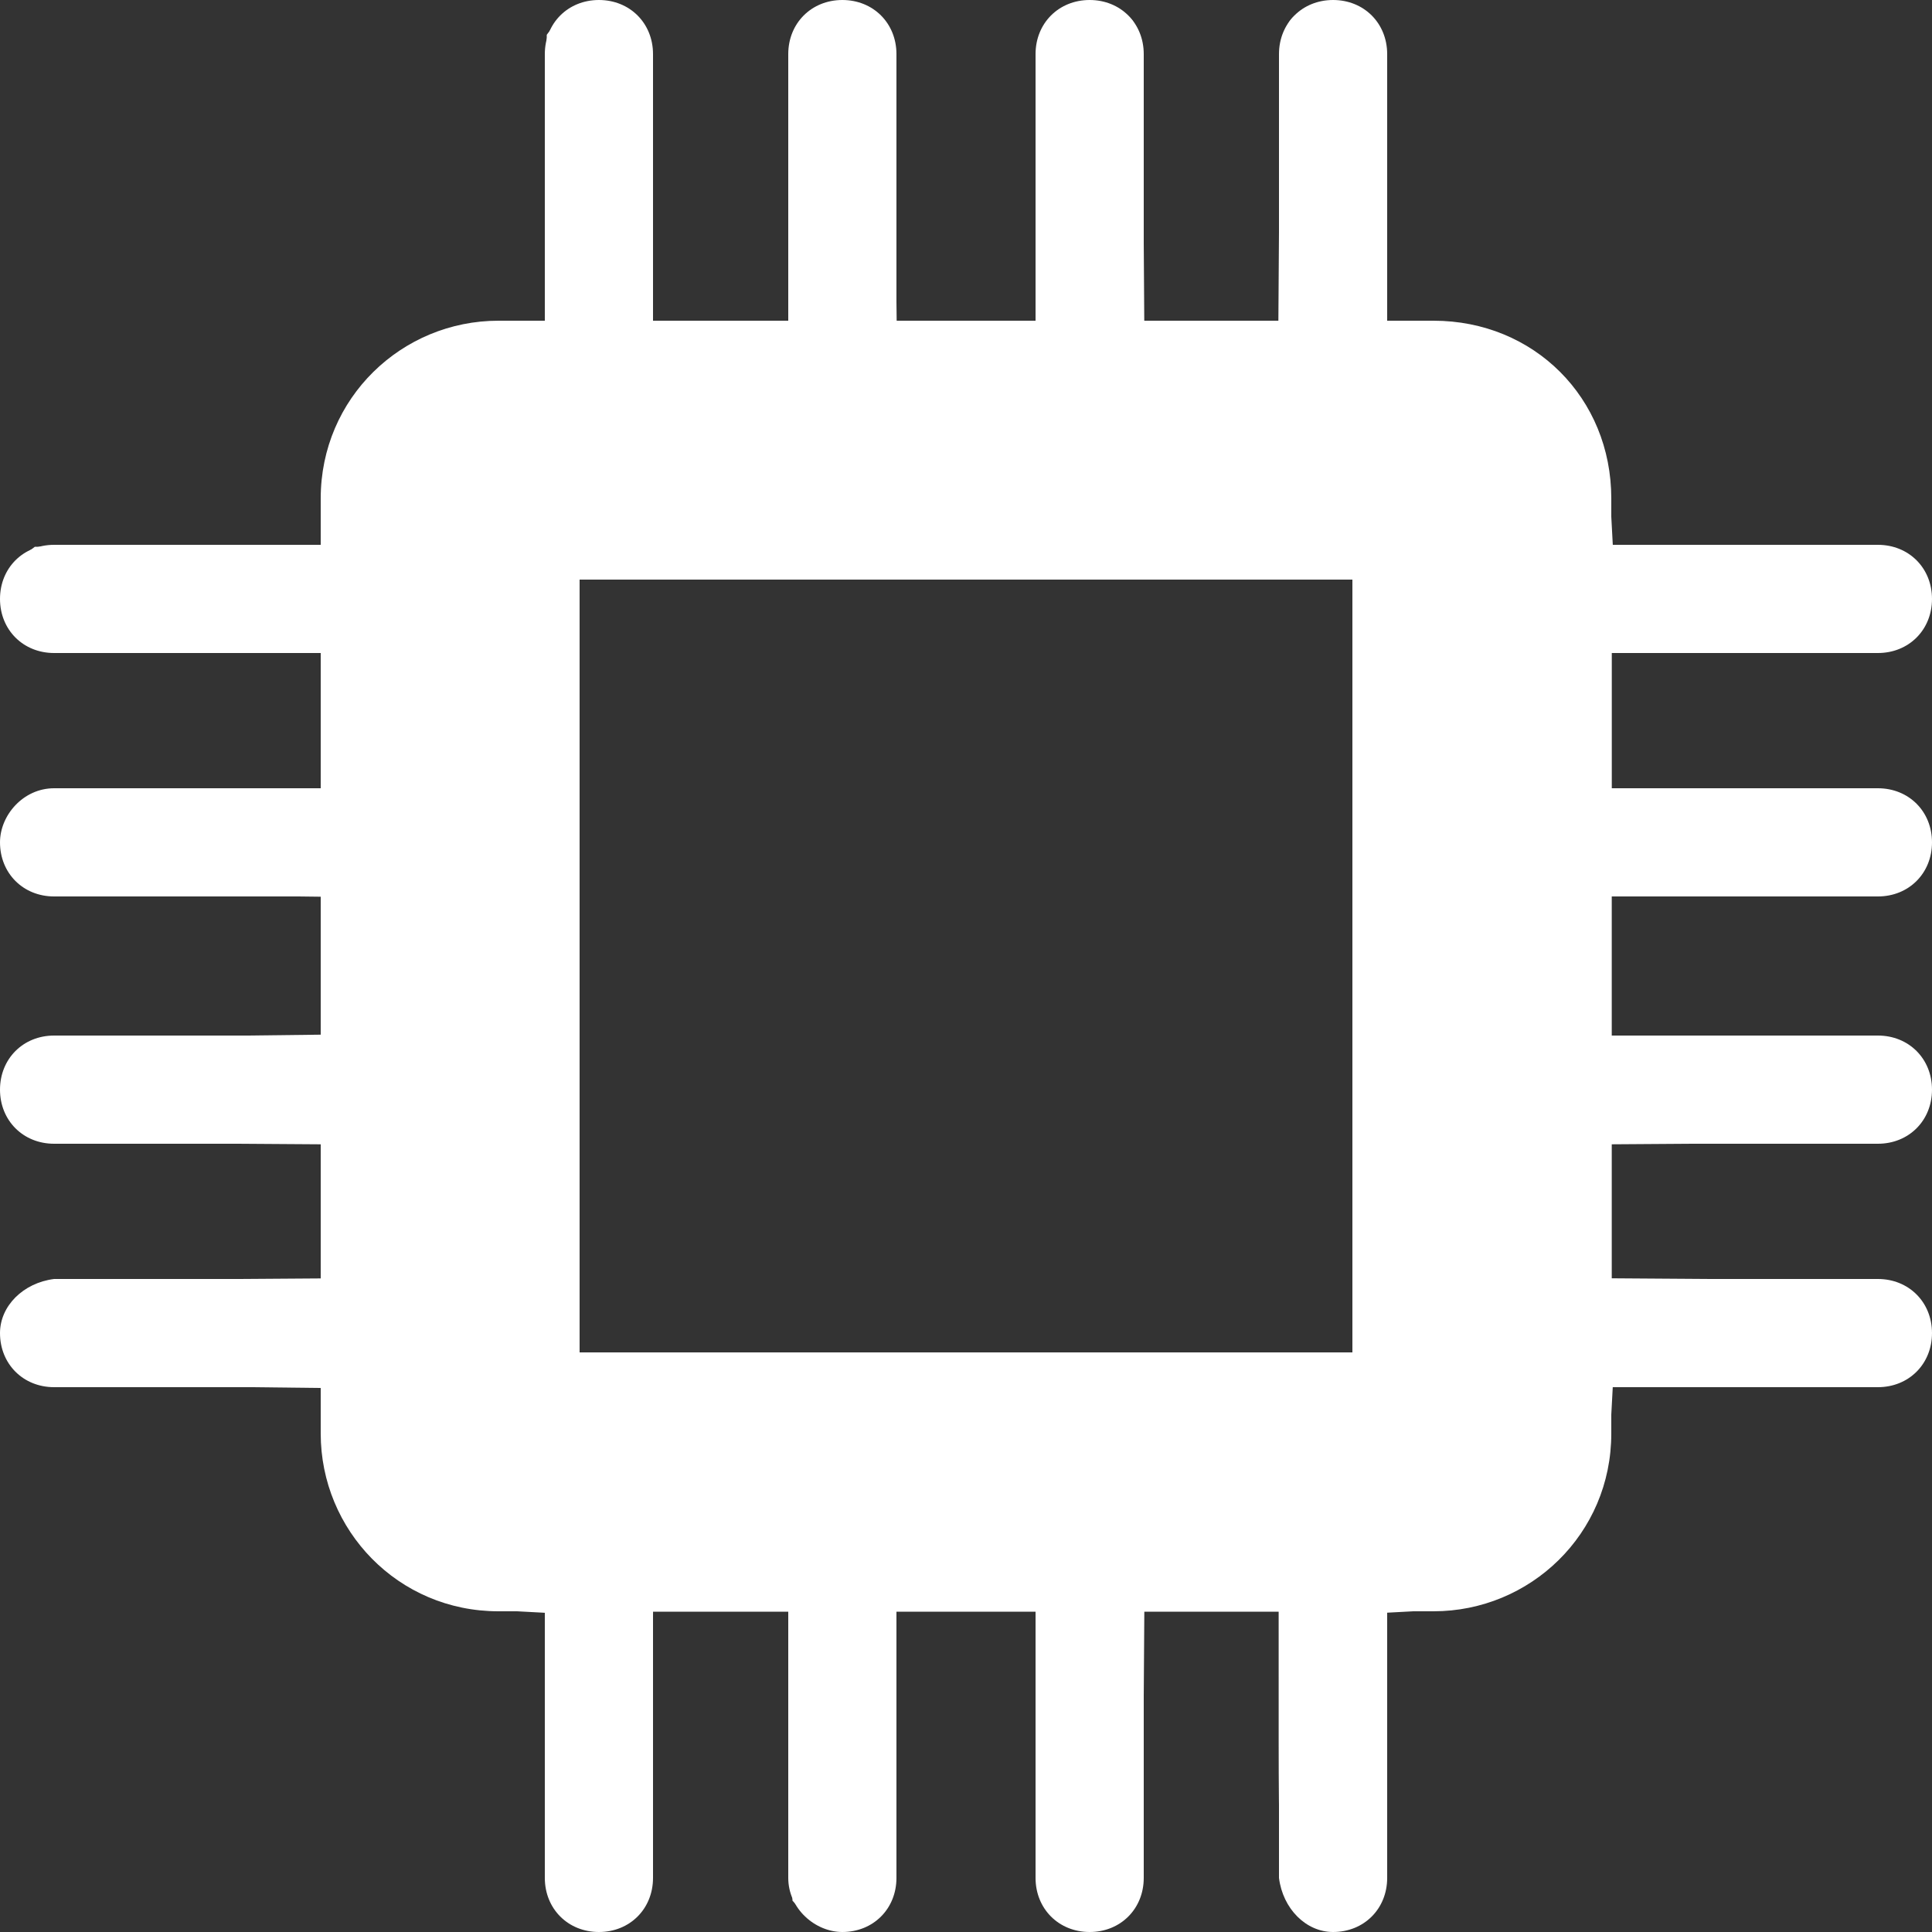 <?xml version="1.0" encoding="UTF-8" standalone="no"?>
<!-- Generator: Adobe Illustrator 22.1.0, SVG Export Plug-In . SVG Version: 6.00 Build 0)  -->

<svg
   version="1.1"
   id="processor"
   x="0px"
   y="0px"
   viewBox="0 0 50 50"
   enable-background="new 0 0 50 50"
   xml:space="preserve"
   sodipodi:docname="plugin-processor.svg"
   inkscape:version="1.1 (c68e22c387, 2021-05-23)"
   xmlns:inkscape="http://www.inkscape.org/namespaces/inkscape"
   xmlns:sodipodi="http://sodipodi.sourceforge.net/DTD/sodipodi-0.dtd"
   xmlns="http://www.w3.org/2000/svg"
   xmlns:svg="http://www.w3.org/2000/svg"><rect x="0" y="0" width="50" height="50" fill="#333333" stroke="none"/><defs
   id="defs39" /><sodipodi:namedview
   id="namedview37"
   pagecolor="#ffffff"
   bordercolor="#666666"
   borderopacity="1.0"
   inkscape:pageshadow="2"
   inkscape:pageopacity="0.0"
   inkscape:pagecheckerboard="0"
   showgrid="false"
   inkscape:zoom="11.483414"
   inkscape:cx="25.645683"
   inkscape:cy="27.126079"
   inkscape:window-width="1920"
   inkscape:window-height="1017"
   inkscape:window-x="-8"
   inkscape:window-y="-8"
   inkscape:window-maximized="1"
   inkscape:current-layer="processor" />
<path
   fill="#333333"
   d="M15.5,11c0.8,0,1.4-0.6,1.4-1.4V1.4c0-0.8-0.6-1.4-1.4-1.4c-0.8,0-1.4,0.6-1.4,1.4v8.2  C14.1,10.3,14.7,11,15.5,11L15.5,11z M15.5,11"
   id="path2"
   style="fill:#ffffff" />
<path
   fill="#333333"
   d="M34.5,11c0.8,0,1.4-0.6,1.4-1.4V1.4c0-0.8-0.6-1.4-1.4-1.4c-0.8,0-1.4,0.6-1.4,1.4v8.2  C33.2,10.3,33.8,11,34.5,11L34.5,11z M34.5,11"
   id="path4"
   style="fill:#ffffff" />
<path
   fill="#333333"
   d="M21.8,11c0.8,0,1.4-0.6,1.4-1.4V1.4c0-0.8-0.6-1.4-1.4-1.4s-1.4,0.6-1.4,1.4v8.2C20.4,10.3,21.1,11,21.8,11  L21.8,11z M21.8,11"
   id="path6"
   style="fill:#ffffff" />
<path
   fill="#333333"
   d="M28.2,11c0.8,0,1.4-0.6,1.4-1.4V1.4c0-0.8-0.6-1.4-1.4-1.4s-1.4,0.6-1.4,1.4v8.2C26.8,10.3,27.4,11,28.2,11  L28.2,11z M28.2,11"
   id="path8"
   style="fill:#ffffff" />
<path
   fill="#333333"
   d="M15.5,50c0.8,0,1.4-0.6,1.4-1.4v-8.2c0-0.8-0.6-1.4-1.4-1.4c-0.8,0-1.4,0.6-1.4,1.4v8.2  C14.1,49.4,14.7,50,15.5,50L15.5,50z M15.5,50"
   id="path10"
   style="fill:#ffffff" />
<path
   fill="#333333"
   d="M34.5,50c0.8,0,1.4-0.6,1.4-1.4v-8.2c0-0.8-0.6-1.4-1.4-1.4c-0.8,0-1.4,0.6-1.4,1.4v8.2  C33.2,49.4,33.8,50,34.5,50L34.5,50z M34.5,50"
   id="path12"
   style="fill:#ffffff" />
<path
   fill="#333333"
   d="M21.8,50c0.8,0,1.4-0.6,1.4-1.4v-8.2c0-0.8-0.6-1.4-1.4-1.4s-1.4,0.6-1.4,1.4v8.2C20.4,49.4,21.1,50,21.8,50  L21.8,50z M21.8,50"
   id="path14"
   style="fill:#ffffff" />
<path
   fill="#333333"
   d="M28.2,50c0.8,0,1.4-0.6,1.4-1.4v-8.2c0-0.8-0.6-1.4-1.4-1.4s-1.4,0.6-1.4,1.4v8.2C26.8,49.4,27.4,50,28.2,50  L28.2,50z M28.2,50"
   id="path16"
   style="fill:#ffffff" />
<path
   fill="#333333"
   d="M0,15.5c0,0.8,0.6,1.4,1.4,1.4h8.2c0.8,0,1.4-0.6,1.4-1.4c0-0.8-0.6-1.4-1.4-1.4H1.4C0.6,14.1,0,14.7,0,15.5  L0,15.5z M0,15.5"
   id="path18"
   style="fill:#ffffff" />
<path
   fill="#333333"
   d="M0,34.5c0,0.8,0.6,1.4,1.4,1.4h8.2c0.8,0,1.4-0.6,1.4-1.4c0-0.8-0.6-1.4-1.4-1.4H1.4C0.6,33.2,0,33.8,0,34.5  L0,34.5z M0,34.5"
   id="path20"
   style="fill:#ffffff" />
<path
   fill="#333333"
   d="M0,21.8c0,0.8,0.6,1.4,1.4,1.4h8.2c0.8,0,1.4-0.6,1.4-1.4s-0.6-1.4-1.4-1.4H1.4C0.6,20.4,0,21.1,0,21.8  L0,21.8z M0,21.8"
   id="path22"
   style="fill:#ffffff" />
<path
   fill="#333333"
   d="M0,28.2c0,0.8,0.6,1.4,1.4,1.4h8.2c0.8,0,1.4-0.6,1.4-1.4s-0.6-1.4-1.4-1.4H1.4C0.6,26.8,0,27.4,0,28.2  L0,28.2z M0,28.2"
   id="path24"
   style="fill:#ffffff" />
<path
   fill="#333333"
   d="M39,15.5c0,0.8,0.6,1.4,1.4,1.4h8.2c0.8,0,1.4-0.6,1.4-1.4c0-0.8-0.6-1.4-1.4-1.4h-8.2  C39.7,14.1,39,14.7,39,15.5L39,15.5z M39,15.5"
   id="path26"
   style="fill:#ffffff" />
<path
   fill="#333333"
   d="M39,34.5c0,0.8,0.6,1.4,1.4,1.4h8.2c0.8,0,1.4-0.6,1.4-1.4c0-0.8-0.6-1.4-1.4-1.4h-8.2  C39.7,33.2,39,33.8,39,34.5L39,34.5z M39,34.5"
   id="path28"
   style="fill:#ffffff" />
<path
   fill="#333333"
   d="M39,21.8c0,0.8,0.6,1.4,1.4,1.4h8.2c0.8,0,1.4-0.6,1.4-1.4s-0.6-1.4-1.4-1.4h-8.2C39.7,20.4,39,21.1,39,21.8  L39,21.8z M39,21.8"
   id="path30"
   style="fill:#ffffff" />
<path
   fill="#333333"
   d="M39,28.2c0,0.8,0.6,1.4,1.4,1.4h8.2c0.8,0,1.4-0.6,1.4-1.4s-0.6-1.4-1.4-1.4h-8.2C39.7,26.8,39,27.4,39,28.2  L39,28.2z M39,28.2"
   id="path32"
   style="fill:#ffffff" />
<path
   fill="#333333"
   d="M37.1,8.3H12.9c-2.5,0-4.6,2-4.6,4.6v24.2c0,2.5,2,4.6,4.6,4.6h24.2c2.5,0,4.6-2,4.6-4.6V12.9  C41.7,10.3,39.7,8.3,37.1,8.3z M35,35H15V15h20V35z"
   id="path34"
   style="fill:#ffffff" />
<path
   style="fill:#ffffff;stroke-width:0.087"
   d="m 14.935,49.867 c -0.354,-0.164 -0.64,-0.49 -0.742,-0.847 -0.049,-0.171 -0.085,-1.778 -0.085,-3.789 v -3.492 l -1.025,-0.055 C 11.977,41.625 11.547,41.525 10.793,41.154 10.138,40.833 9.575,40.335 9.156,39.707 8.569,38.829 8.424,38.34 8.367,37.053 L 8.316,35.921 4.6,35.878 C 1.018,35.836 0.875,35.828 0.643,35.655 0.201,35.324 0.05,35.04 0.05,34.537 c 0,-0.556 0.27,-0.977 0.794,-1.237 C 1.15,33.147 1.449,33.133 4.768,33.11 l 3.592,-0.025 v -1.735 -1.735 L 4.681,29.59 C 1.175,29.566 0.987,29.556 0.697,29.389 0.257,29.136 -0.038,28.51 0.039,27.996 0.099,27.596 0.388,27.166 0.728,26.972 0.864,26.894 1.92,26.853 4.615,26.821 l 3.701,-0.044 v -1.785 -1.785 l -3.716,-0.044 C 1.018,23.122 0.875,23.114 0.643,22.941 0.201,22.611 0.05,22.326 0.05,21.823 c 0,-0.374 0.047,-0.528 0.24,-0.78 0.132,-0.173 0.326,-0.364 0.432,-0.425 0.143,-0.082 1.139,-0.121 3.893,-0.154 l 3.701,-0.044 0.024,-1.763 0.024,-1.763 -3.594,-0.002 C 1.414,16.89 1.151,16.879 0.807,16.723 -0.117,16.303 -0.237,15.019 0.589,14.389 l 0.312,-0.238 3.73,-0.025 3.73,-0.025 V 13.118 c 0,-1.515 0.38,-2.512 1.313,-3.445 C 10.606,8.74 11.604,8.36 13.118,8.36 h 0.982 l 0.025,-3.73 0.025,-3.73 0.238,-0.312 c 0.63,-0.826 1.915,-0.706 2.334,0.219 0.156,0.344 0.167,0.607 0.169,3.962 l 0.002,3.594 1.763,-0.024 1.763,-0.024 0.044,-3.745 c 0.041,-3.493 0.055,-3.761 0.209,-3.988 0.235,-0.346 0.633,-0.529 1.16,-0.531 0.492,-0.002 0.778,0.15 1.107,0.591 0.173,0.232 0.181,0.375 0.223,3.957 l 0.044,3.716 1.807,0.024 1.807,0.024 V 4.745 c 0,-3.96 0.004,-3.99 0.511,-4.417 0.411,-0.346 0.952,-0.398 1.468,-0.142 0.78,0.388 0.761,0.278 0.79,4.494 l 0.025,3.679 h 1.735 1.735 l 0.025,-3.679 c 0.029,-4.216 0.01,-4.106 0.79,-4.494 0.516,-0.257 1.056,-0.205 1.468,0.142 0.508,0.427 0.511,0.457 0.511,4.415 v 3.617 h 0.982 c 1.91,0 3.167,0.628 4.085,2.04 0.473,0.728 0.674,1.453 0.739,2.673 l 0.055,1.027 3.682,0.025 c 3.562,0.024 3.689,0.031 3.922,0.205 0.457,0.341 0.599,0.62 0.599,1.17 0,0.551 -0.143,0.829 -0.599,1.17 -0.233,0.174 -0.36,0.18 -3.935,0.205 l -3.695,0.025 v 1.782 1.782 l 3.679,3.49e-4 c 3.536,3.48e-4 3.69,0.007 3.967,0.176 0.318,0.194 0.621,0.762 0.624,1.168 0.003,0.422 -0.31,0.955 -0.685,1.165 -0.333,0.187 -0.398,0.19 -3.962,0.19 h -3.624 v 1.826 1.826 l 3.695,0.024 c 3.576,0.024 3.702,0.03 3.935,0.204 0.457,0.341 0.599,0.62 0.599,1.17 0,0.581 -0.172,0.887 -0.662,1.176 -0.281,0.165 -0.477,0.175 -3.931,0.2 l -3.636,0.025 v 1.734 1.734 l 3.636,0.025 c 3.454,0.024 3.65,0.034 3.931,0.2 0.49,0.289 0.662,0.594 0.662,1.176 0,0.551 -0.143,0.829 -0.599,1.17 -0.233,0.174 -0.359,0.18 -3.922,0.204 l -3.681,0.024 -0.055,1.028 c -0.067,1.238 -0.272,1.967 -0.761,2.7 -0.901,1.349 -2.099,1.97 -3.999,2.072 l -1.046,0.056 v 3.56 c 0,3.899 -0.004,3.932 -0.513,4.36 -0.753,0.633 -1.903,0.221 -2.181,-0.782 -0.057,-0.204 -0.092,-1.631 -0.092,-3.747 l -4.86e-4,-3.418 H 31.353 29.615 l -0.025,3.636 c -0.024,3.454 -0.034,3.65 -0.2,3.931 -0.289,0.49 -0.594,0.662 -1.176,0.662 -0.551,0 -0.829,-0.143 -1.17,-0.599 -0.174,-0.233 -0.18,-0.359 -0.204,-3.935 l -0.024,-3.695 h -1.826 -1.826 v 3.624 c 0,3.564 -0.003,3.629 -0.19,3.962 -0.206,0.367 -0.74,0.687 -1.146,0.687 -0.348,0 -0.762,-0.202 -1.058,-0.517 l -0.261,-0.278 -0.024,-3.739 -0.024,-3.739 H 18.68 16.901 l -0.025,3.695 c -0.025,3.575 -0.031,3.702 -0.205,3.935 -0.099,0.132 -0.282,0.317 -0.407,0.41 -0.289,0.215 -0.982,0.275 -1.329,0.115 z M 35.007,24.993 V 14.978 H 24.993 14.978 v 10.014 10.014 h 10.014 10.014 z"
   id="path893" /></svg>
